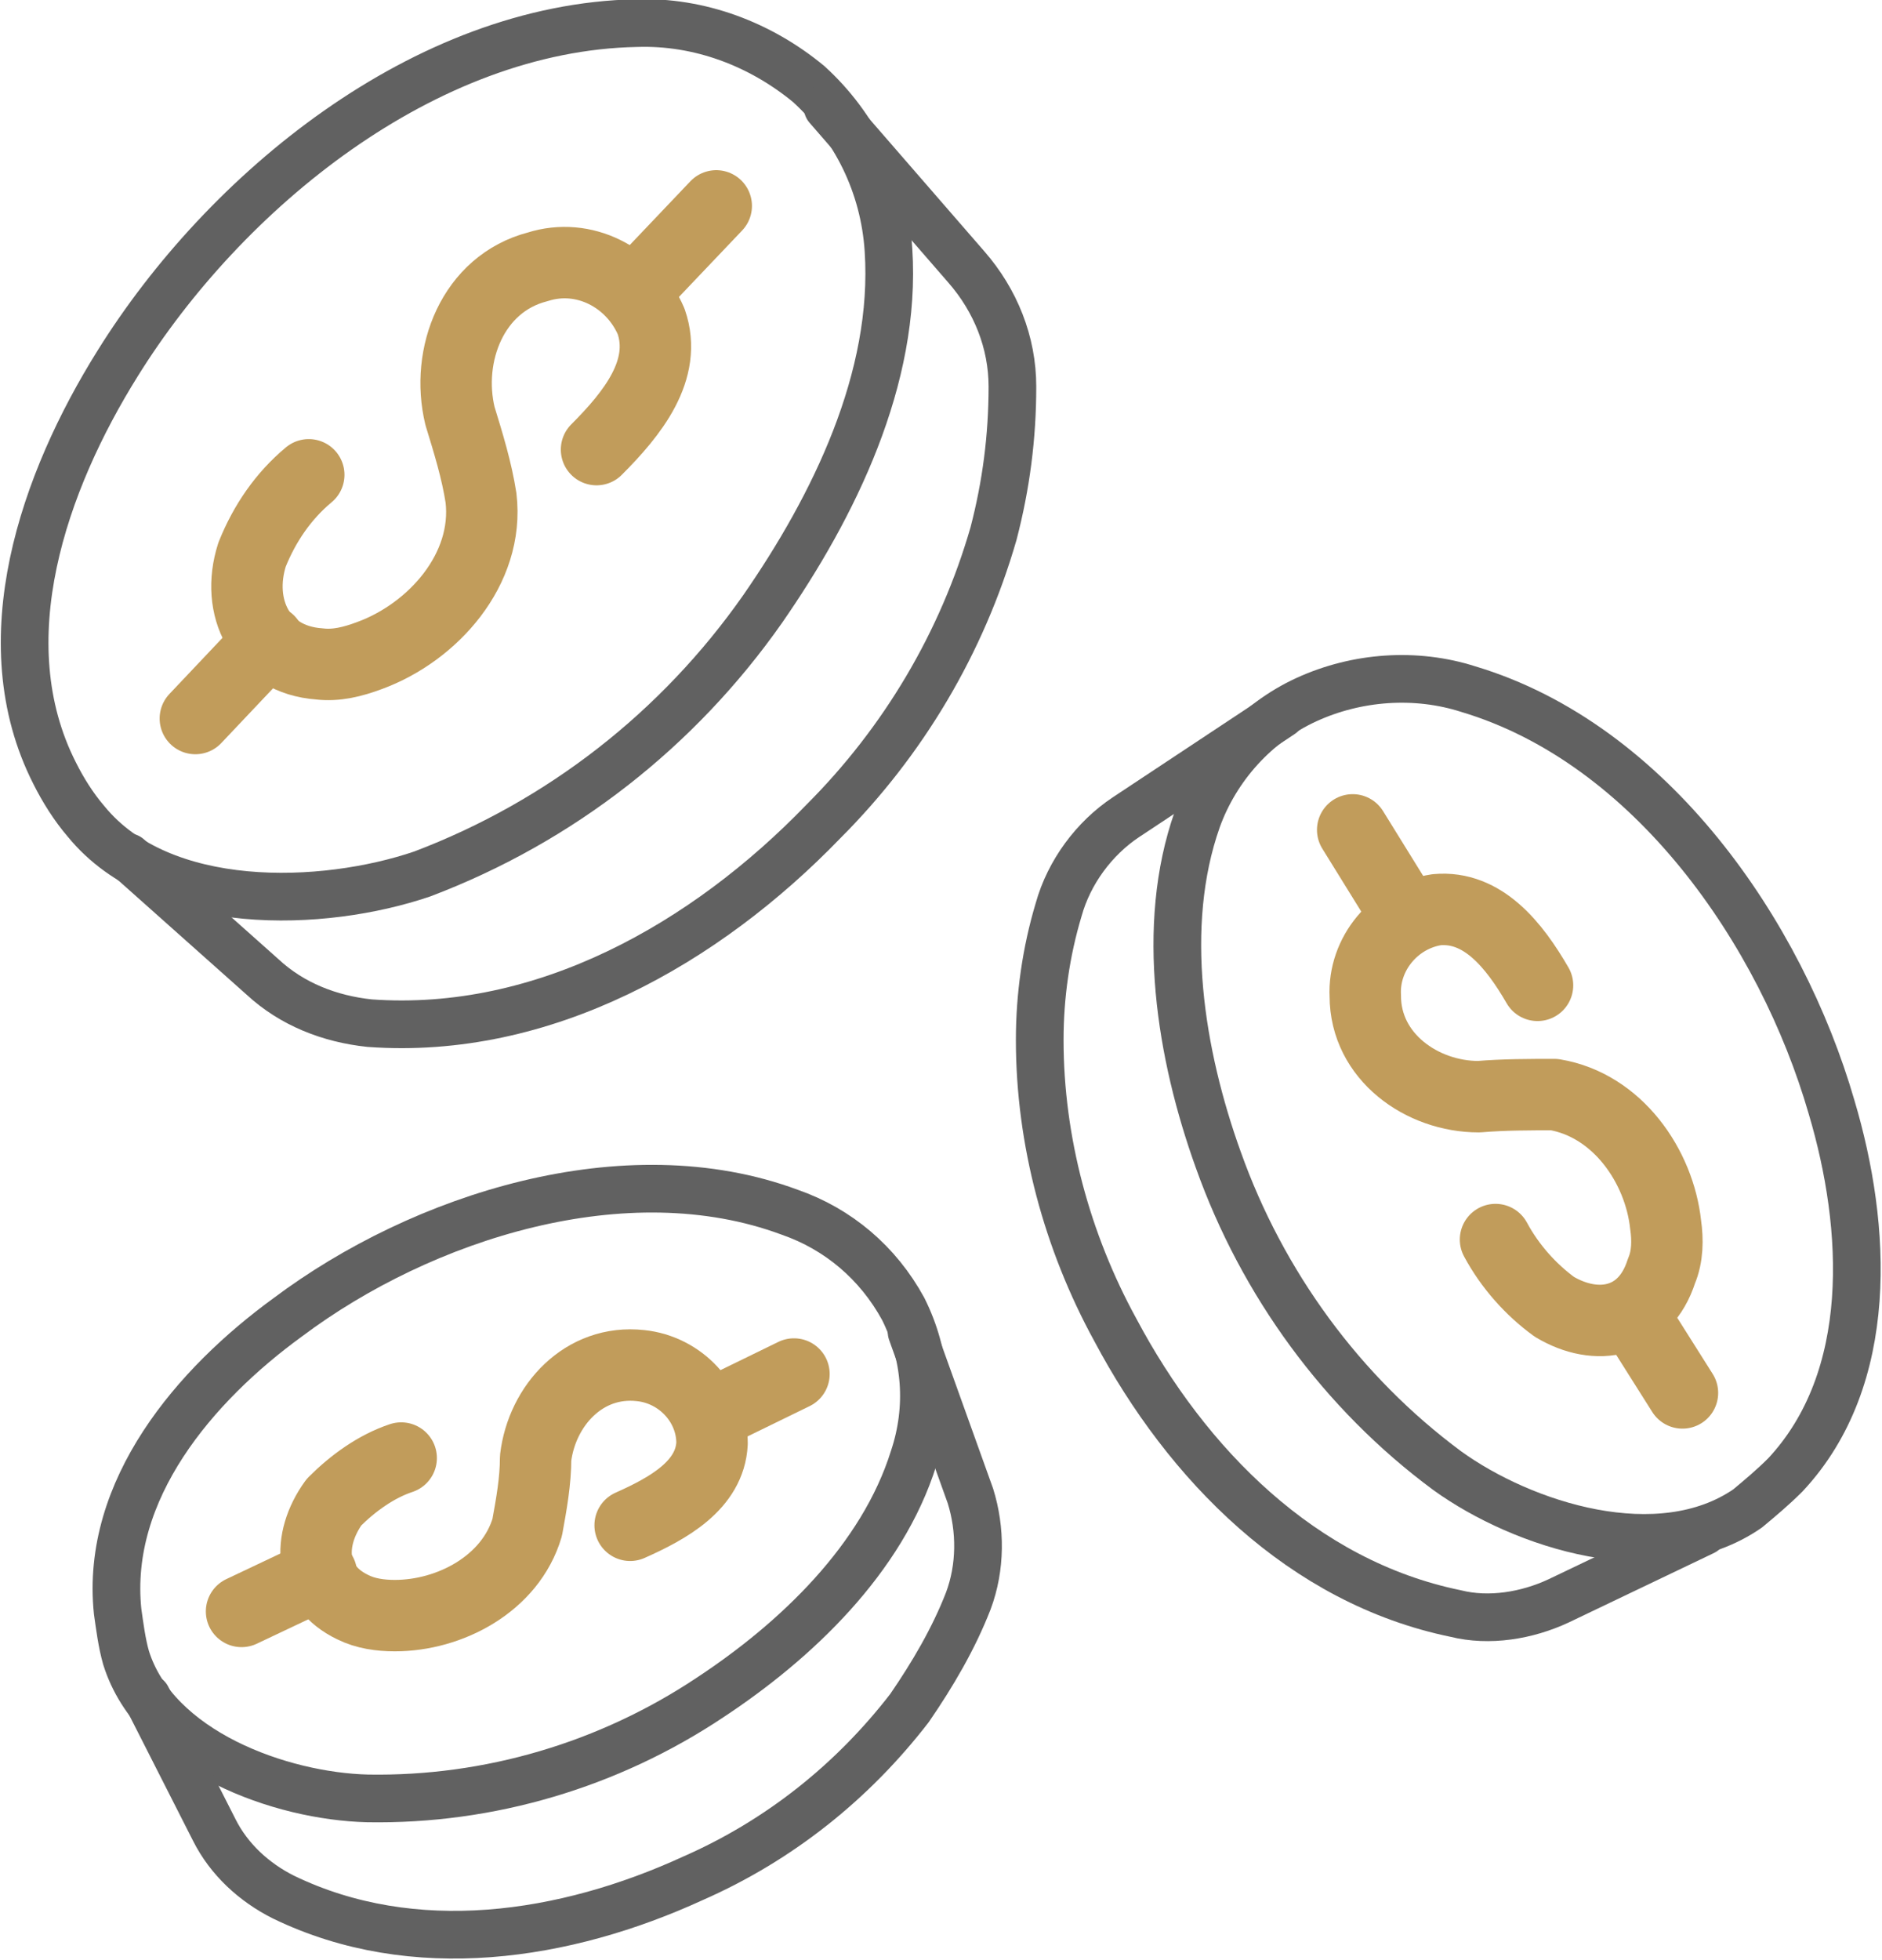 <?xml version="1.0" encoding="utf-8"?>
<!-- Generator: Adobe Illustrator 26.0.1, SVG Export Plug-In . SVG Version: 6.00 Build 0)  -->
<svg version="1.1" id="Capa_1" xmlns="http://www.w3.org/2000/svg" xmlns:xlink="http://www.w3.org/1999/xlink" x="0px" y="0px"
	 viewBox="0 0 89.6 93.3" style="enable-background:new 0 0 89.6 93.3;" xml:space="preserve">
<style type="text/css">
	.st0{fill:none;stroke:#616161;stroke-width:2.27;stroke-linecap:round;stroke-linejoin:round;}
	.st1{fill:none;stroke:#C19C5B;stroke-width:3.4;stroke-linecap:round;stroke-linejoin:round;}
</style>
<path class="st0" d="M38.5,4c-2.3-1.9-5.2-3-8.2-2.9C20.2,1.3,10.7,9.1,5.6,17.3c-3.5,5.6-6.2,13.2-3,19.5c0.4,0.8,0.9,1.6,1.5,2.3
	c3.6,4.4,11.3,4.1,16,2.5c6.6-2.5,12.2-6.9,16.2-12.6c3.4-4.9,6.4-11,6-17.1C42.1,8.8,40.7,6,38.5,4z"/>
<path class="st0" d="M43,62.3c-1.2-2.2-3.1-3.8-5.4-4.6c-7.8-2.9-17.5,0.2-23.9,5C9.3,65.9,5,70.9,5.6,76.7c0.1,0.7,0.2,1.5,0.4,2.2
	c1.4,4.5,7.4,6.6,11.5,6.7c5.8,0.1,11.5-1.6,16.3-4.8c4.1-2.7,8.2-6.6,9.7-11.4C44.3,67,44.1,64.5,43,62.3z"/>
<path class="st0" d="M7,80.8l3.2,6.3c0.7,1.4,1.9,2.5,3.3,3.2c6.2,3,13.4,1.9,19.5-0.9c4.1-1.8,7.6-4.6,10.3-8.1
	c1.1-1.6,2.1-3.3,2.8-5.1c0.6-1.6,0.6-3.4,0.1-5l-2.8-7.8"/>
<path class="st0" d="M62.2,33.3c2.4-1.1,5.2-1.3,7.7-0.5c8.7,2.6,14.9,11.6,17.3,19.9c1.7,5.7,2.1,12.9-2.2,17.5
	c-0.6,0.6-1.2,1.1-1.8,1.6c-4.2,2.9-10.7,0.8-14.3-1.8c-5-3.7-8.8-8.9-10.9-14.8c-1.8-5-2.8-11.1-1-16.2
	C57.9,36.5,59.8,34.4,62.2,33.3z"/>
<path class="st0" d="M81.1,72.9l-6.9,3.3c-1.5,0.7-3.3,1-4.9,0.6c-7.3-1.5-12.8-7.1-16.2-13.5c-2.3-4.2-3.6-9-3.6-13.8
	c0-2.1,0.3-4.2,0.9-6.2c0.5-1.8,1.7-3.4,3.2-4.4L61,34"/>
<path class="st0" d="M6.1,40.8l6.4,5.7c1.4,1.3,3.2,2,5.1,2.2c8.3,0.6,16-3.8,21.6-9.6c3.8-3.8,6.6-8.5,8.1-13.7
	c0.6-2.3,0.9-4.6,0.9-7c0-2.1-0.8-4.1-2.2-5.7l-6.6-7.6"/>
<path class="st1" d="M28.4,21.4c1.7-1.7,3.4-3.8,2.6-6.1c-0.9-2.1-3.2-3.3-5.4-2.6c-3.1,0.8-4.4,4.2-3.7,7.1c0.4,1.3,0.8,2.6,1,3.9
	c0.4,3.4-2.3,6.4-5.3,7.5c-0.8,0.3-1.6,0.5-2.4,0.4c-2.8-0.2-4-2.7-3.2-5.2c0.6-1.5,1.5-2.8,2.7-3.8"/>
<line class="st1" x1="34.1" y1="9.8" x2="30.2" y2="13.9"/>
<line class="st1" x1="12.8" y1="30.5" x2="9.3" y2="34.2"/>
<path class="st1" d="M30,72.6c1.8-0.8,3.8-1.9,3.9-3.9c0-1.9-1.5-3.5-3.4-3.7c-2.7-0.3-4.7,1.9-5,4.4c0,1.1-0.2,2.2-0.4,3.3
	c-0.8,2.7-3.7,4.2-6.3,4.2c-0.7,0-1.4-0.1-2-0.4c-2.1-1-2.2-3.2-0.9-5c0.9-0.9,2-1.7,3.2-2.1"/>
<line class="st1" x1="37.8" y1="65.4" x2="33.7" y2="67.4"/>
<line class="st1" x1="15.3" y1="74.9" x2="11.5" y2="76.7"/>
<path class="st1" d="M73.2,46.9c-1.1-1.9-2.6-3.8-4.8-3.6c-2,0.3-3.5,2.1-3.4,4.1c0,2.9,2.7,4.8,5.4,4.8c1.2-0.1,2.4-0.1,3.6-0.1
	c3,0.5,5,3.4,5.3,6.2c0.1,0.7,0.1,1.5-0.2,2.2C78.3,63,76,63.4,74,62.2c-1.1-0.8-2.1-1.9-2.8-3.2"/>
<line class="st1" x1="64.4" y1="39.5" x2="67" y2="43.7"/>
<line class="st1" x1="77.7" y1="62.5" x2="80.1" y2="66.3"/>
</svg>
